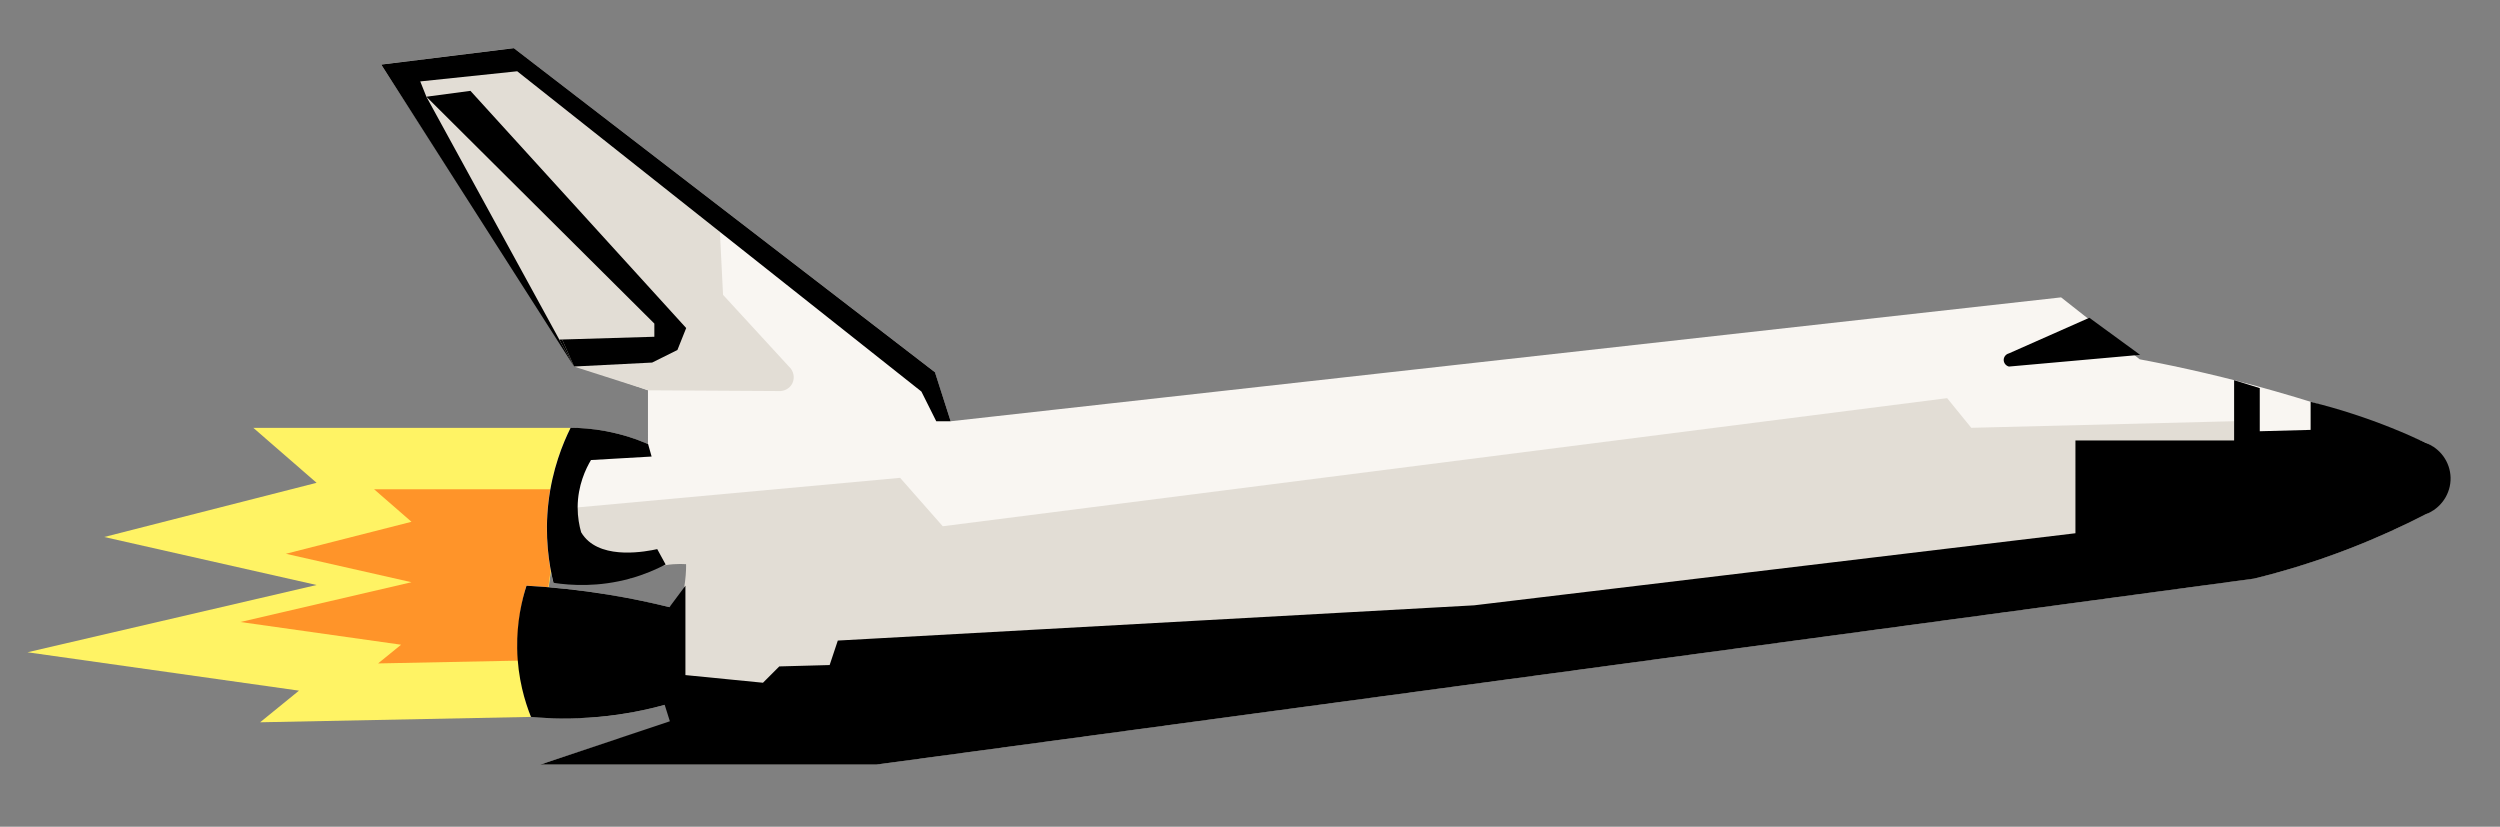 <?xml version="1.0" encoding="utf-8"?>
<!-- Generator: Adobe Illustrator 28.3.0, SVG Export Plug-In . SVG Version: 6.00 Build 0)  -->
<svg version="1.1" id="Layer_1" xmlns="http://www.w3.org/2000/svg" xmlns:xlink="http://www.w3.org/1999/xlink" x="0px" y="0px"
	 viewBox="0 0 493.16 163.08" style="enable-background:new 0 0 493.16 163.08;" xml:space="preserve">
<rect x="0" y="0" width="493.16" height="163.08" fill="#808080" stroke="none"/>
<style type="text/css">
	.st0{fill:#FFF364;}
	.st1{fill:#FF9429;}
	.st2{fill:#F9F6F2;}
	.st3{fill:#E2DDD5;}
</style>
<g id="Layer_5">
	<polyline class="st0" points="112.55,84.4 49.97,84.4 62.45,95.24 20.56,105.93 62.45,115.4 5.41,128.67 58.98,136.24 
		51.31,142.48 104.74,141.42 112.55,84.4 201.52,56.74 	"/>
	<polyline class="st1" points="110.81,96.51 73.79,96.51 81.17,102.93 56.39,109.24 81.17,114.85 47.42,122.7 79.12,127.18 
		74.58,130.87 106.19,130.24 110.81,96.51 163.45,80.15 	"/>
</g>
<g id="Layer_2_00000156554832774379595830000004719688239361580697_">
	<path class="st2" d="M187.53,83.1l219.05-24.44l15.51,12.22c8.27,1.55,17.2,3.59,26.63,6.27c10.96,3.12,20.91,6.62,29.78,10.18
		c2.66,1.21,4.45,3.77,4.6,6.63c0.17,3.15-1.66,6.13-4.6,7.47c-4.45,2.3-9.47,4.61-15.04,6.77c-6.76,2.62-13.11,4.52-18.81,5.92
		c-90.57,12.22-181.13,24.44-271.7,36.67h-66.28l28.67-9.4l-4.23-2.35c-3.99,1.1-8.95,2.12-14.69,2.51
		c-4.46,0.3-11.69-0.13-11.69-0.13c-1.09-2.89-2.4-7.35-2.59-12.92c-0.18-5.52,0.81-10.02,1.7-12.97c4.4,0.25,9.19,0.7,14.31,1.48
		c5.04,0.76,9.68,1.72,13.9,2.76c0.64-0.46,2.01-1.57,2.85-3.53c1.03-2.39,0.65-4.53,0.48-5.28c-1.15-0.06-2.85-0.04-4.84,0.39
		c-3.34,0.72-3.72,1.78-6.91,2.73c-1.95,0.58-4.27,0.77-8.9,0.83c-1.86,0.02-3.72,0.05-5.57,0.07c-0.86-3.52-1.79-9.14-0.98-15.97
		c0.77-6.44,2.79-11.45,4.36-14.61c2.1,0,4.67,0.19,7.55,0.77c3.11,0.63,5.71,1.56,7.73,2.44V76.98c-4.79-1.67-9.59-3.34-14.38-5.01
		c-12.75-19.75-25.51-39.49-38.26-59.24c8.72-1.08,17.44-2.16,26.16-3.24l83.07,63.92l3.11,9.66L187.53,83.1z"/>
</g>
<g id="Layer_4">
	<path class="st3" d="M113.94,100.09l63.62-5.83l8.41,9.55L384.1,78.54l4.76,5.85l51.85-1.3l1.11,20.72l-299.3,36.1l-16.53-7.01
		c3-3.07,7.66-8.85,8.99-17.07c0.26-1.6,0.37-3.12,0.37-4.54c-1.39-0.09-3.45-0.06-5.83,0.56c-2.3,0.6-4.05,1.53-5.21,2.26
		c-4.86-3.44-9.72-6.87-14.58-10.31l4.21-3.73L113.94,100.09z"/>
	<path class="st3" d="M82.9,16.06c2.44-4.57,13.85-2.96,19.11-2.01l40,31.7l0.62,12.41l12.99,14.14c0.95,0.85,1.22,2.22,0.68,3.32
		c-0.49,0.99-1.57,1.6-2.71,1.52c-8.58-0.05-17.17-0.1-25.75-0.15l-14.6-4.68c-5.12-9.08-9.35-16.38-12.24-21.32
		c-3.84-6.56-7.31-13.34-11.2-19.87c-5.88-9.85-8.16-12.68-6.9-15.04L82.9,16.06z"/>
</g>
<g id="Layer_3">
	<path d="M106.68,150.79c8.49-2.84,16.97-5.67,25.46-8.51l-1.02-3.24c-3.57,0.99-7.94,1.91-12.97,2.37
		c-5.13,0.47-9.67,0.35-13.41,0.01c-1.16-2.9-2.62-7.58-2.72-13.49c-0.09-5.28,0.93-9.57,1.84-12.39
		c4.89,0.27,10.24,0.81,15.96,1.73c4.38,0.71,8.47,1.57,12.24,2.5c1.05-1.41,2.1-2.82,3.15-4.23v17.63l15.3,1.51l3.22-3.22
		l9.93-0.27l1.61-4.83l125.51-6.95l118.63-14.22V86.89h31.3V75l5.06,1.56v8.51l10.03-0.27v-5.53c2.67,0.66,5.47,1.44,8.37,2.39
		c5.33,1.73,10.11,3.7,14.32,5.69c2.89,1.08,4.84,3.8,4.92,6.84c0.09,3.19-1.89,6.12-4.92,7.26c-4.45,2.3-9.47,4.61-15.04,6.77
		c-6.76,2.62-13.11,4.52-18.81,5.92c-90.57,12.22-181.13,24.44-271.7,36.67h-66.28L106.68,150.79z"/>
	<path d="M131.3,111.35c-1.9,1-4.23,2-6.98,2.77c-6.22,1.72-11.66,1.38-15.14,0.85l0,0c-0.86-3.52-1.79-9.14-0.98-15.97
		c0.77-6.44,2.79-11.45,4.36-14.61c1.99,0,4.37,0.17,7.01,0.67c3.34,0.63,6.13,1.61,8.28,2.55c0.23,0.82,0.46,1.63,0.69,2.45
		l-11.96,0.69c-0.99,1.66-2.62,4.97-2.63,9.34c0,1.95,0.32,3.62,0.69,4.91c0.21,0.36,0.44,0.68,0.69,0.97
		c3.78,4.48,12.23,2.81,14.32,2.35c0.55,1.01,1.11,2.03,1.66,3.04L131.3,111.35z"/>
	<polygon points="113.24,72.3 75.2,12.74 101.36,9.5 184.43,73.43 187.53,83.1 184.69,83.1 181.76,77.24 102.02,14.06 82.9,16.06 
		84.11,19.08 	"/>
	<polygon points="84.11,19.08 92.8,17.92 135.36,64.71 133.63,69.04 128.65,71.52 113.24,72.3 110.89,66.97 129.08,66.43 
		129.08,63.83 	"/>
	<polygon points="110.34,66.99 110.89,66.97 113.24,72.3 	"/>
	<path d="M412.14,62.69l-15.85,7.02c-0.58,0.15-0.99,0.64-1.03,1.21c-0.04,0.63,0.39,1.23,1.03,1.39
		c8.63-0.77,17.26-1.54,25.88-2.31l-10.03-7.32V62.69z"/>
</g>
</svg>
